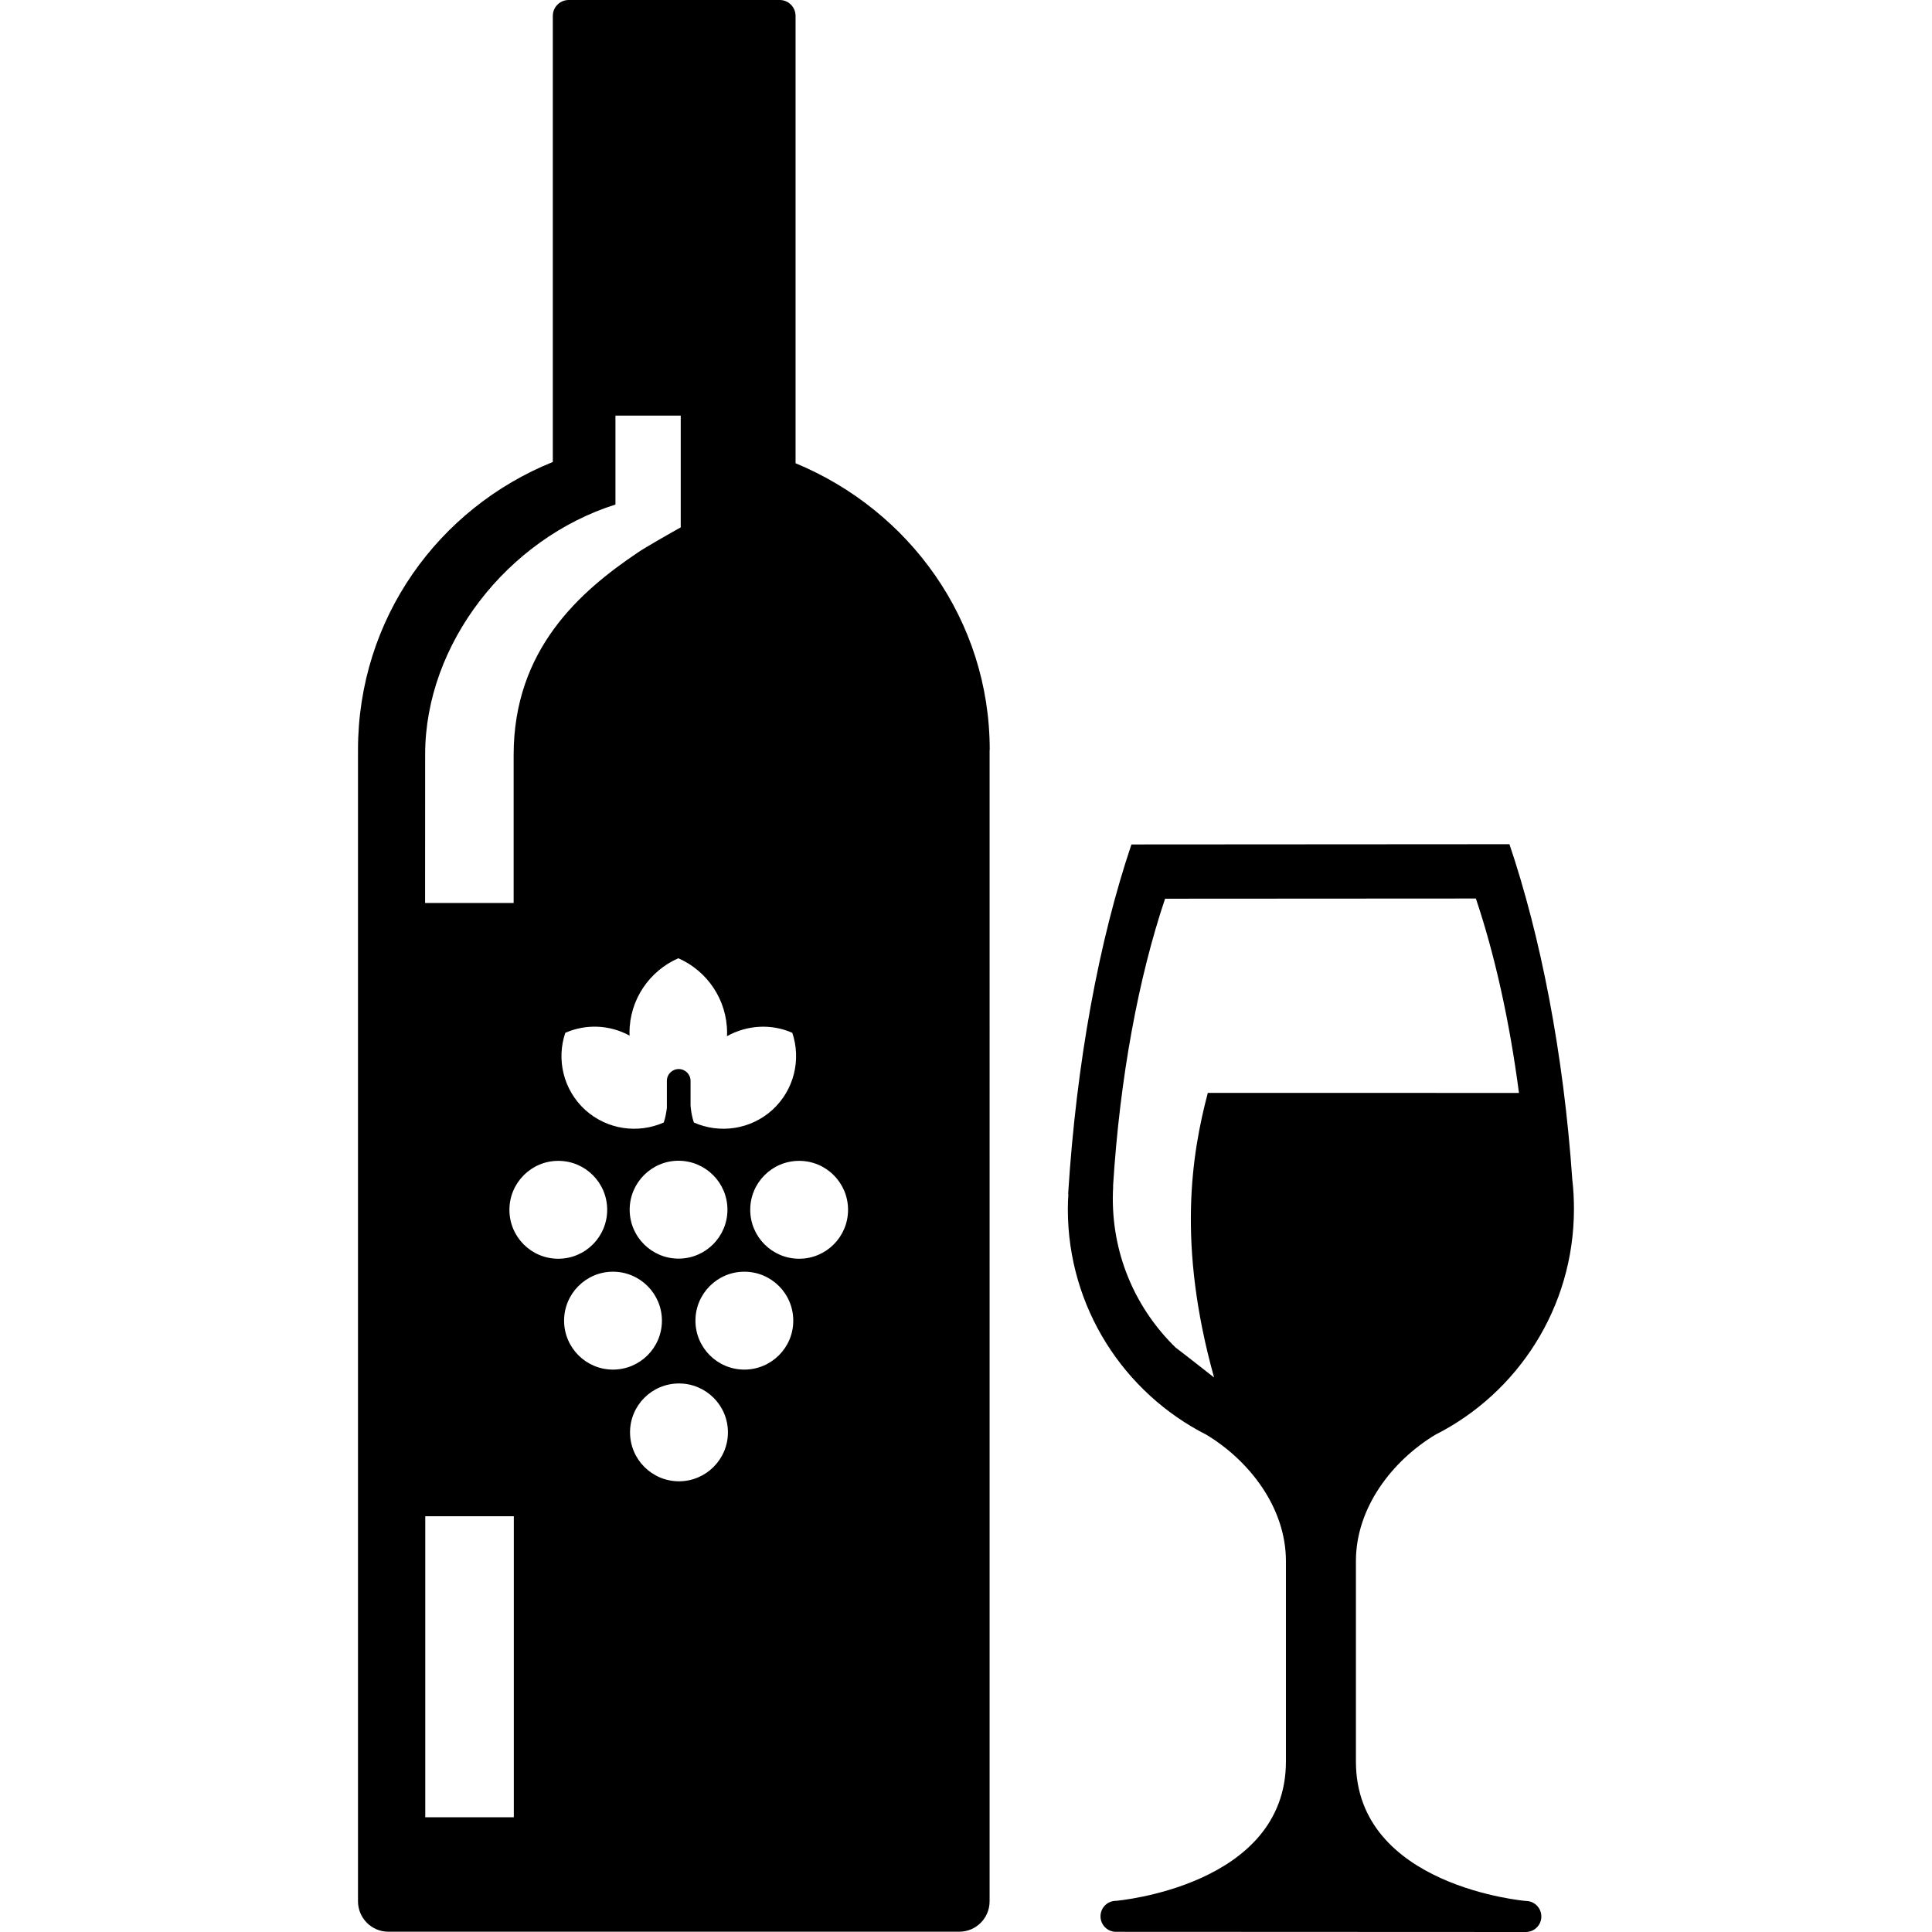 <?xml version="1.0" encoding="utf-8"?>
<!-- Generator: Adobe Illustrator 16.0.0, SVG Export Plug-In . SVG Version: 6.00 Build 0)  -->
<!DOCTYPE svg PUBLIC "-//W3C//DTD SVG 1.1//EN" "http://www.w3.org/Graphics/SVG/1.1/DTD/svg11.dtd">
<svg version="1.1" id="Layer_1" xmlns="http://www.w3.org/2000/svg" xmlns:xlink="http://www.w3.org/1999/xlink" x="0px" y="0px"
	 width="32.051px" height="32.051px" viewBox="0 0 32.051 32.051" enable-background="new 0 0 32.051 32.051" xml:space="preserve">
<g>
	<path d="M13.198,7.685V0.263C13.198,0.118,13.08,0,12.935,0h-3.5C9.289,0,9.171,0.118,9.171,0.263v7.401
		c-1.896,0.765-3.232,2.599-3.232,4.776v19.102c0,0.278,0.226,0.504,0.502,0.504h9.474c0.278,0,0.502-0.226,0.502-0.504V12.441
		h0.002C16.42,10.284,15.08,8.464,13.198,7.685z M12.062,17.135c0,0.02-0.001,0.036-0.002,0.055
		c0.336-0.188,0.739-0.209,1.084-0.056c0.148,0.44,0.034,0.945-0.33,1.278c-0.365,0.331-0.879,0.398-1.303,0.21
		c-0.031-0.091-0.047-0.185-0.055-0.279v-0.412c0-0.108-0.088-0.196-0.197-0.196c-0.108,0-0.196,0.088-0.196,0.196v0.45
		c-0.01,0.081-0.025,0.163-0.052,0.241c-0.425,0.188-0.938,0.121-1.304-0.21c-0.364-0.334-0.478-0.838-0.329-1.278
		c0.339-0.149,0.735-0.136,1.067,0.047c0-0.016-0.002-0.03-0.002-0.046c0-0.554,0.333-1.029,0.81-1.238
		C11.729,16.106,12.062,16.581,12.062,17.135z M12.068,20.068c0,0.447-0.362,0.812-0.811,0.812c-0.446,0-0.811-0.362-0.811-0.812
		c0-0.447,0.364-0.812,0.811-0.812C11.706,19.258,12.068,19.621,12.068,20.068z M7.053,12.515c0-1.832,1.365-3.578,3.157-4.145
		V6.895h1.083v1.854c-0.125,0.068-0.615,0.348-0.713,0.418c-0.954,0.642-2.059,1.604-2.059,3.358v2.455H7.052L7.053,12.515
		L7.053,12.515z M8.523,30.148H7.055v-4.994h1.469V30.148z M8.451,20.07c0-0.447,0.363-0.812,0.811-0.812
		c0.448,0,0.811,0.363,0.811,0.812c0,0.447-0.362,0.812-0.811,0.812C8.813,20.882,8.451,20.52,8.451,20.07z M9.358,21.909
		c0-0.447,0.363-0.812,0.811-0.812c0.448,0,0.812,0.364,0.812,0.812s-0.363,0.812-0.812,0.812
		C9.721,22.721,9.358,22.357,9.358,21.909z M11.264,24.574c-0.447,0-0.812-0.363-0.812-0.812s0.364-0.811,0.812-0.811
		c0.446,0,0.812,0.361,0.812,0.811S11.709,24.574,11.264,24.574z M12.348,22.721c-0.447,0-0.811-0.363-0.811-0.812
		c0-0.447,0.363-0.812,0.811-0.812c0.449,0,0.812,0.364,0.812,0.812C13.161,22.357,12.796,22.721,12.348,22.721z M13.258,20.882
		c-0.449,0-0.812-0.364-0.812-0.812s0.362-0.812,0.812-0.812c0.447,0,0.811,0.363,0.811,0.812
		C14.068,20.52,13.705,20.882,13.258,20.882z"/>
	<path d="M25.312,31.536c0,0-2.818-0.238-2.818-2.312v-3.326c0-0.89,0.606-1.666,1.315-2.095c1.366-0.69,2.302-2.108,2.302-3.745
		c0-0.164-0.008-0.326-0.027-0.486c-0.146-2.108-0.527-4.038-1.043-5.567l-6.271,0.004c-0.534,1.583-0.912,3.599-1.05,5.8h0.004
		c-0.006,0.081-0.009,0.166-0.009,0.25c0,1.635,0.935,3.051,2.299,3.743c0.711,0.429,1.319,1.207,1.319,2.097v3.323
		c0,2.074-2.819,2.312-2.819,2.312c-0.142,0-0.257,0.114-0.257,0.257s0.115,0.257,0.257,0.257l6.799,0.003
		c0.142,0,0.257-0.115,0.257-0.256C25.57,31.65,25.455,31.536,25.312,31.536z M20.037,18.131c-0.266,1.007-0.513,2.509,0.104,4.721
		c0,0-0.557-0.438-0.635-0.494c-0.646-0.627-1.045-1.5-1.045-2.472c0-0.067,0.002-0.138,0.006-0.206h-0.002
		c0.113-1.812,0.425-3.468,0.863-4.771l5.157-0.003c-0.001,0.001-0.001,0.003-0.001,0.003h0.001c0.31,0.921,0.556,2.018,0.714,3.222
		H20.037L20.037,18.131z"/>
</g>
</svg>
